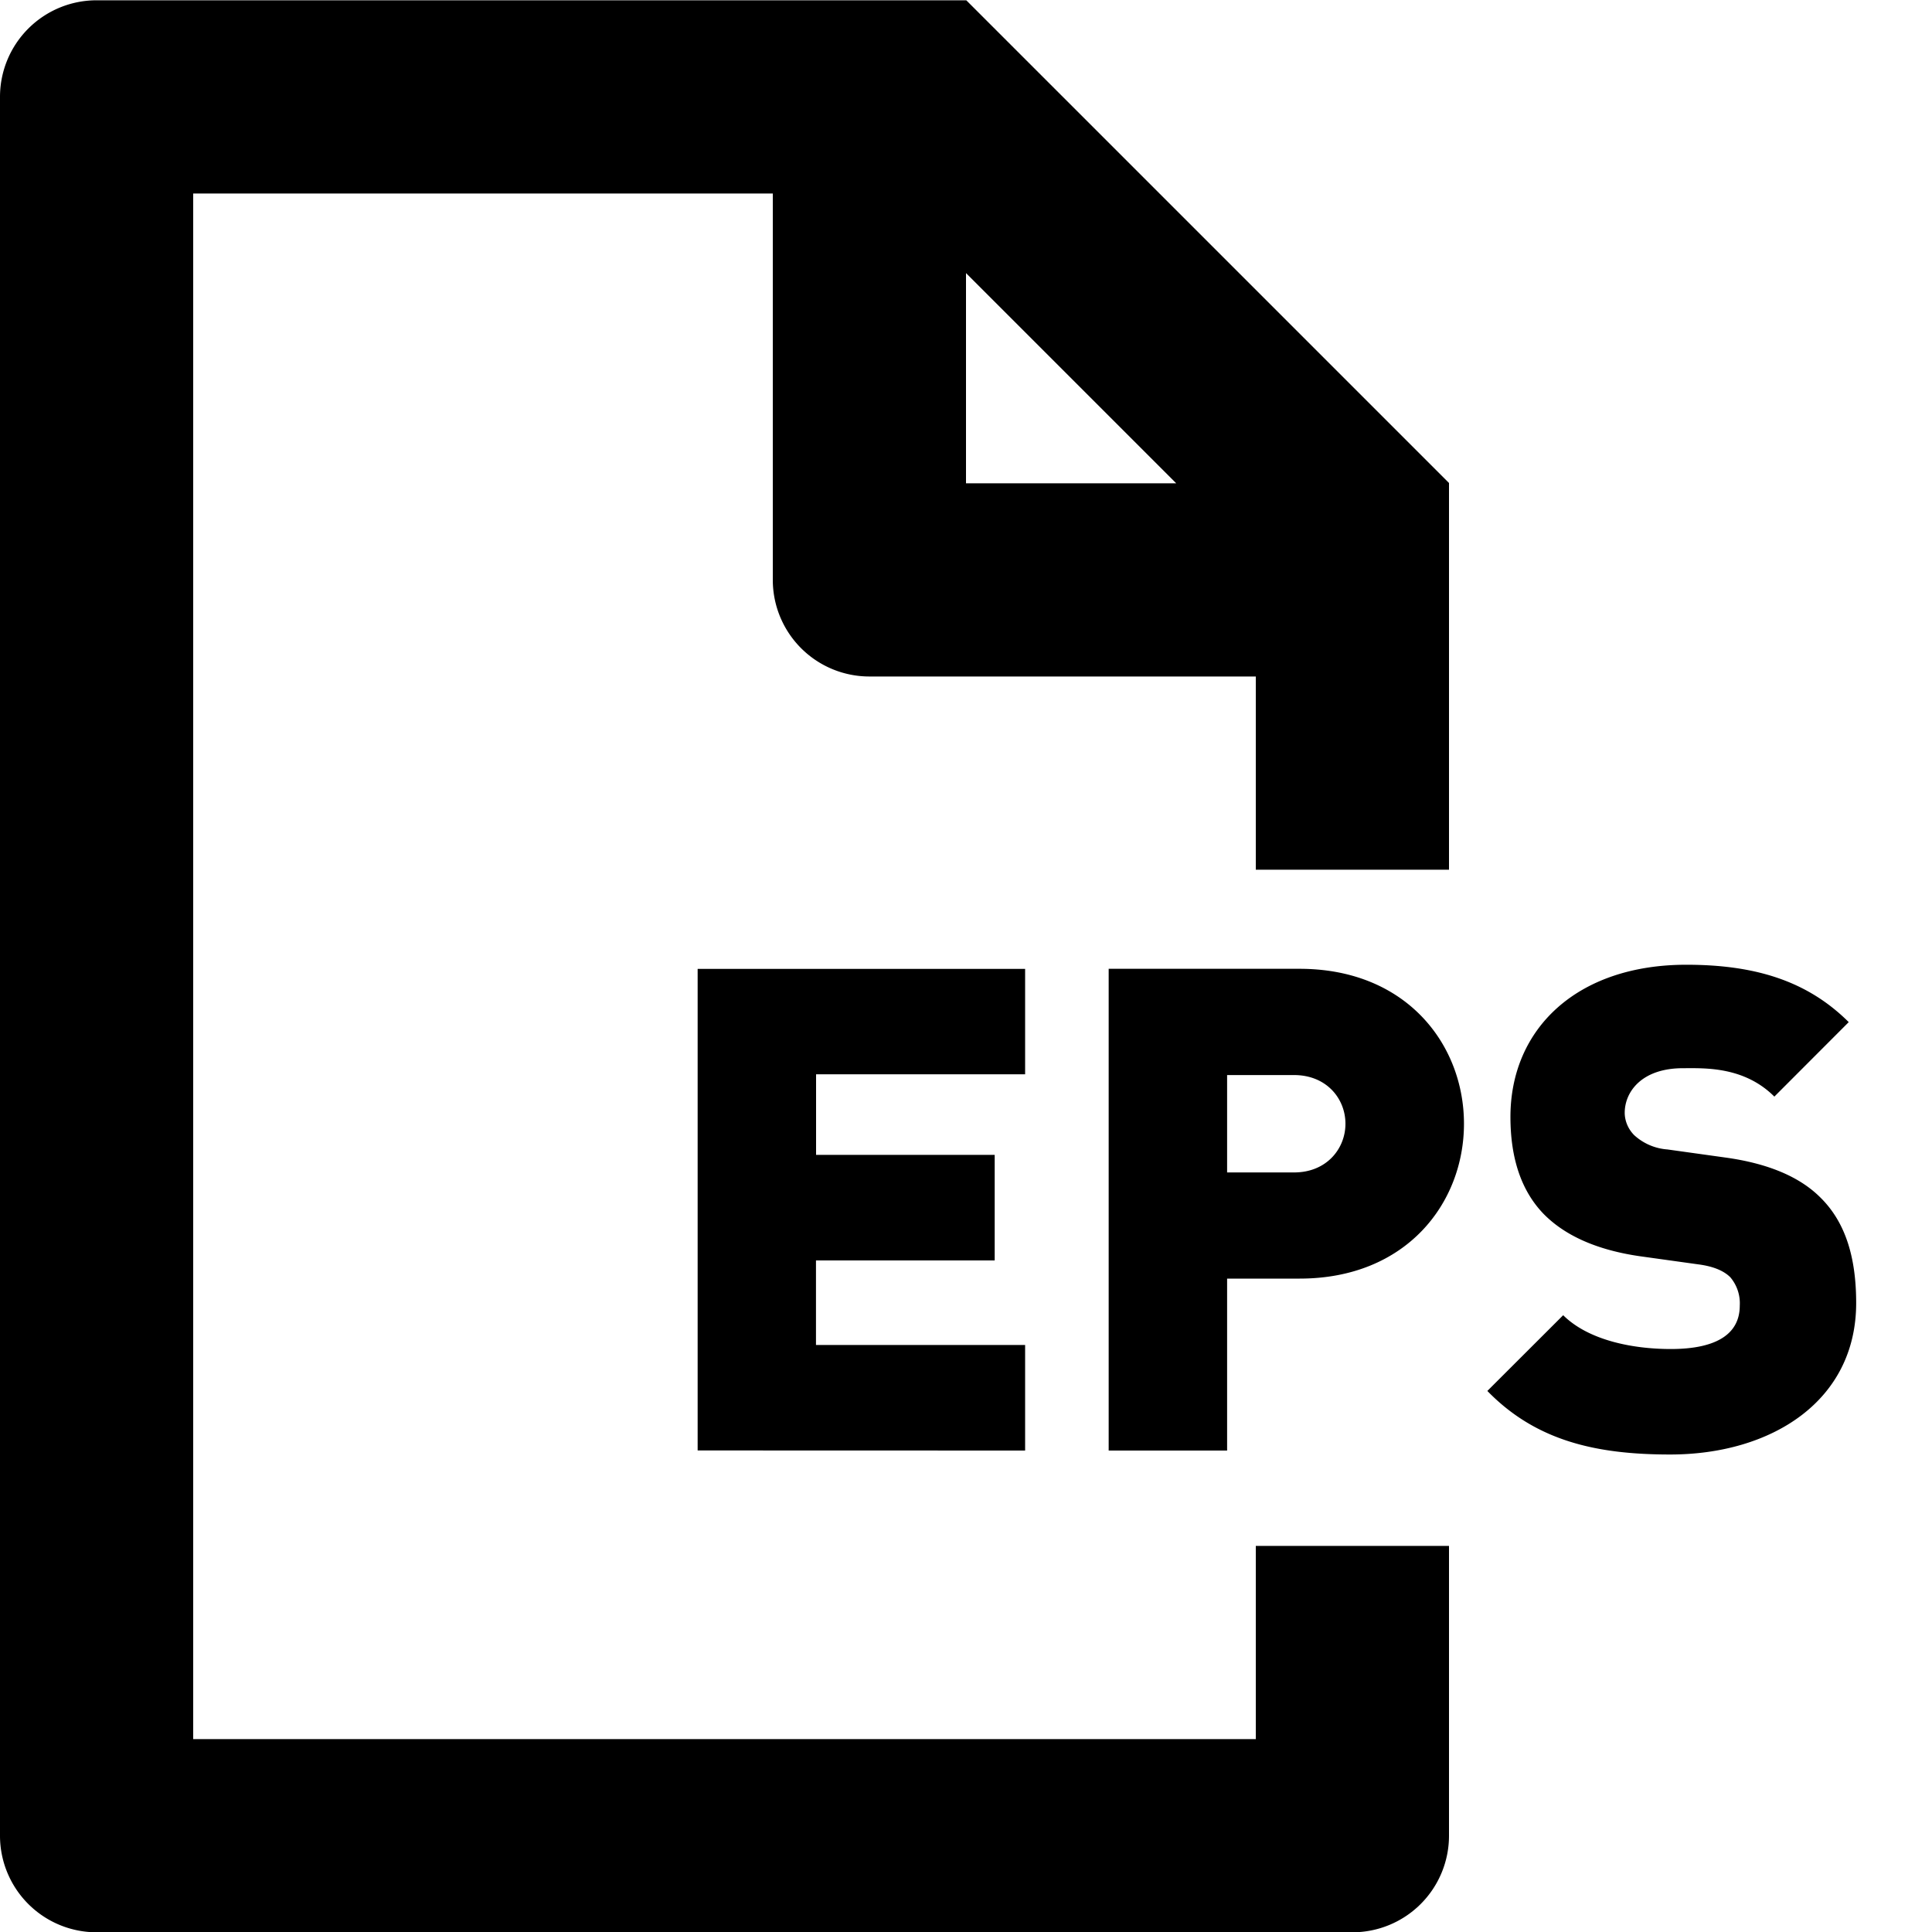 <svg xmlns="http://www.w3.org/2000/svg" width="20" height="20"><g fill="inherit" fill-rule="evenodd"><path d="M10 5.003V2.827l2.176 2.176H10zM13 3l-.997-.997-2-2H1a1 1 0 0 0-1 1v18a1 1 0 0 0 1 1h13a1 1 0 0 0 1-1v-3h-2v2H2v-16h6v4a1 1 0 0 0 1 1h4v2h2V5l-2-2z"/><path d="M7.222 15.015V10.03h3.39v1.091H8.448v.834h1.849v1.093h-1.85v.875h2.165v1.093zm6.174-3.886h-.693v1.008h.694c.335 0 .531-.245.531-.504 0-.26-.196-.504-.532-.504m.057 2.107h-.75v1.78h-1.226v-4.987h1.976c1.107 0 1.702.785 1.702 1.604 0 .819-.595 1.603-1.701 1.603m3.836 1.821c-.765 0-1.389-.14-1.893-.658l.785-.784c.26.258.714.35 1.114.35.483 0 .714-.162.714-.449a.416.416 0 0 0-.098-.294c-.063-.063-.168-.112-.329-.133l-.603-.084c-.44-.063-.777-.21-1.002-.44-.23-.239-.342-.575-.342-1.003 0-.91.686-1.575 1.821-1.575.714 0 1.253.168 1.681.594l-.77.771c-.316-.316-.729-.294-.946-.294-.428 0-.603.245-.603.462 0 .063.022.154.098.231a.57.57 0 0 0 .344.148l.602.084c.448.062.771.203.981.413.265.26.371.63.371 1.093 0 1.014-.876 1.568-1.926 1.568"/></g></svg>
